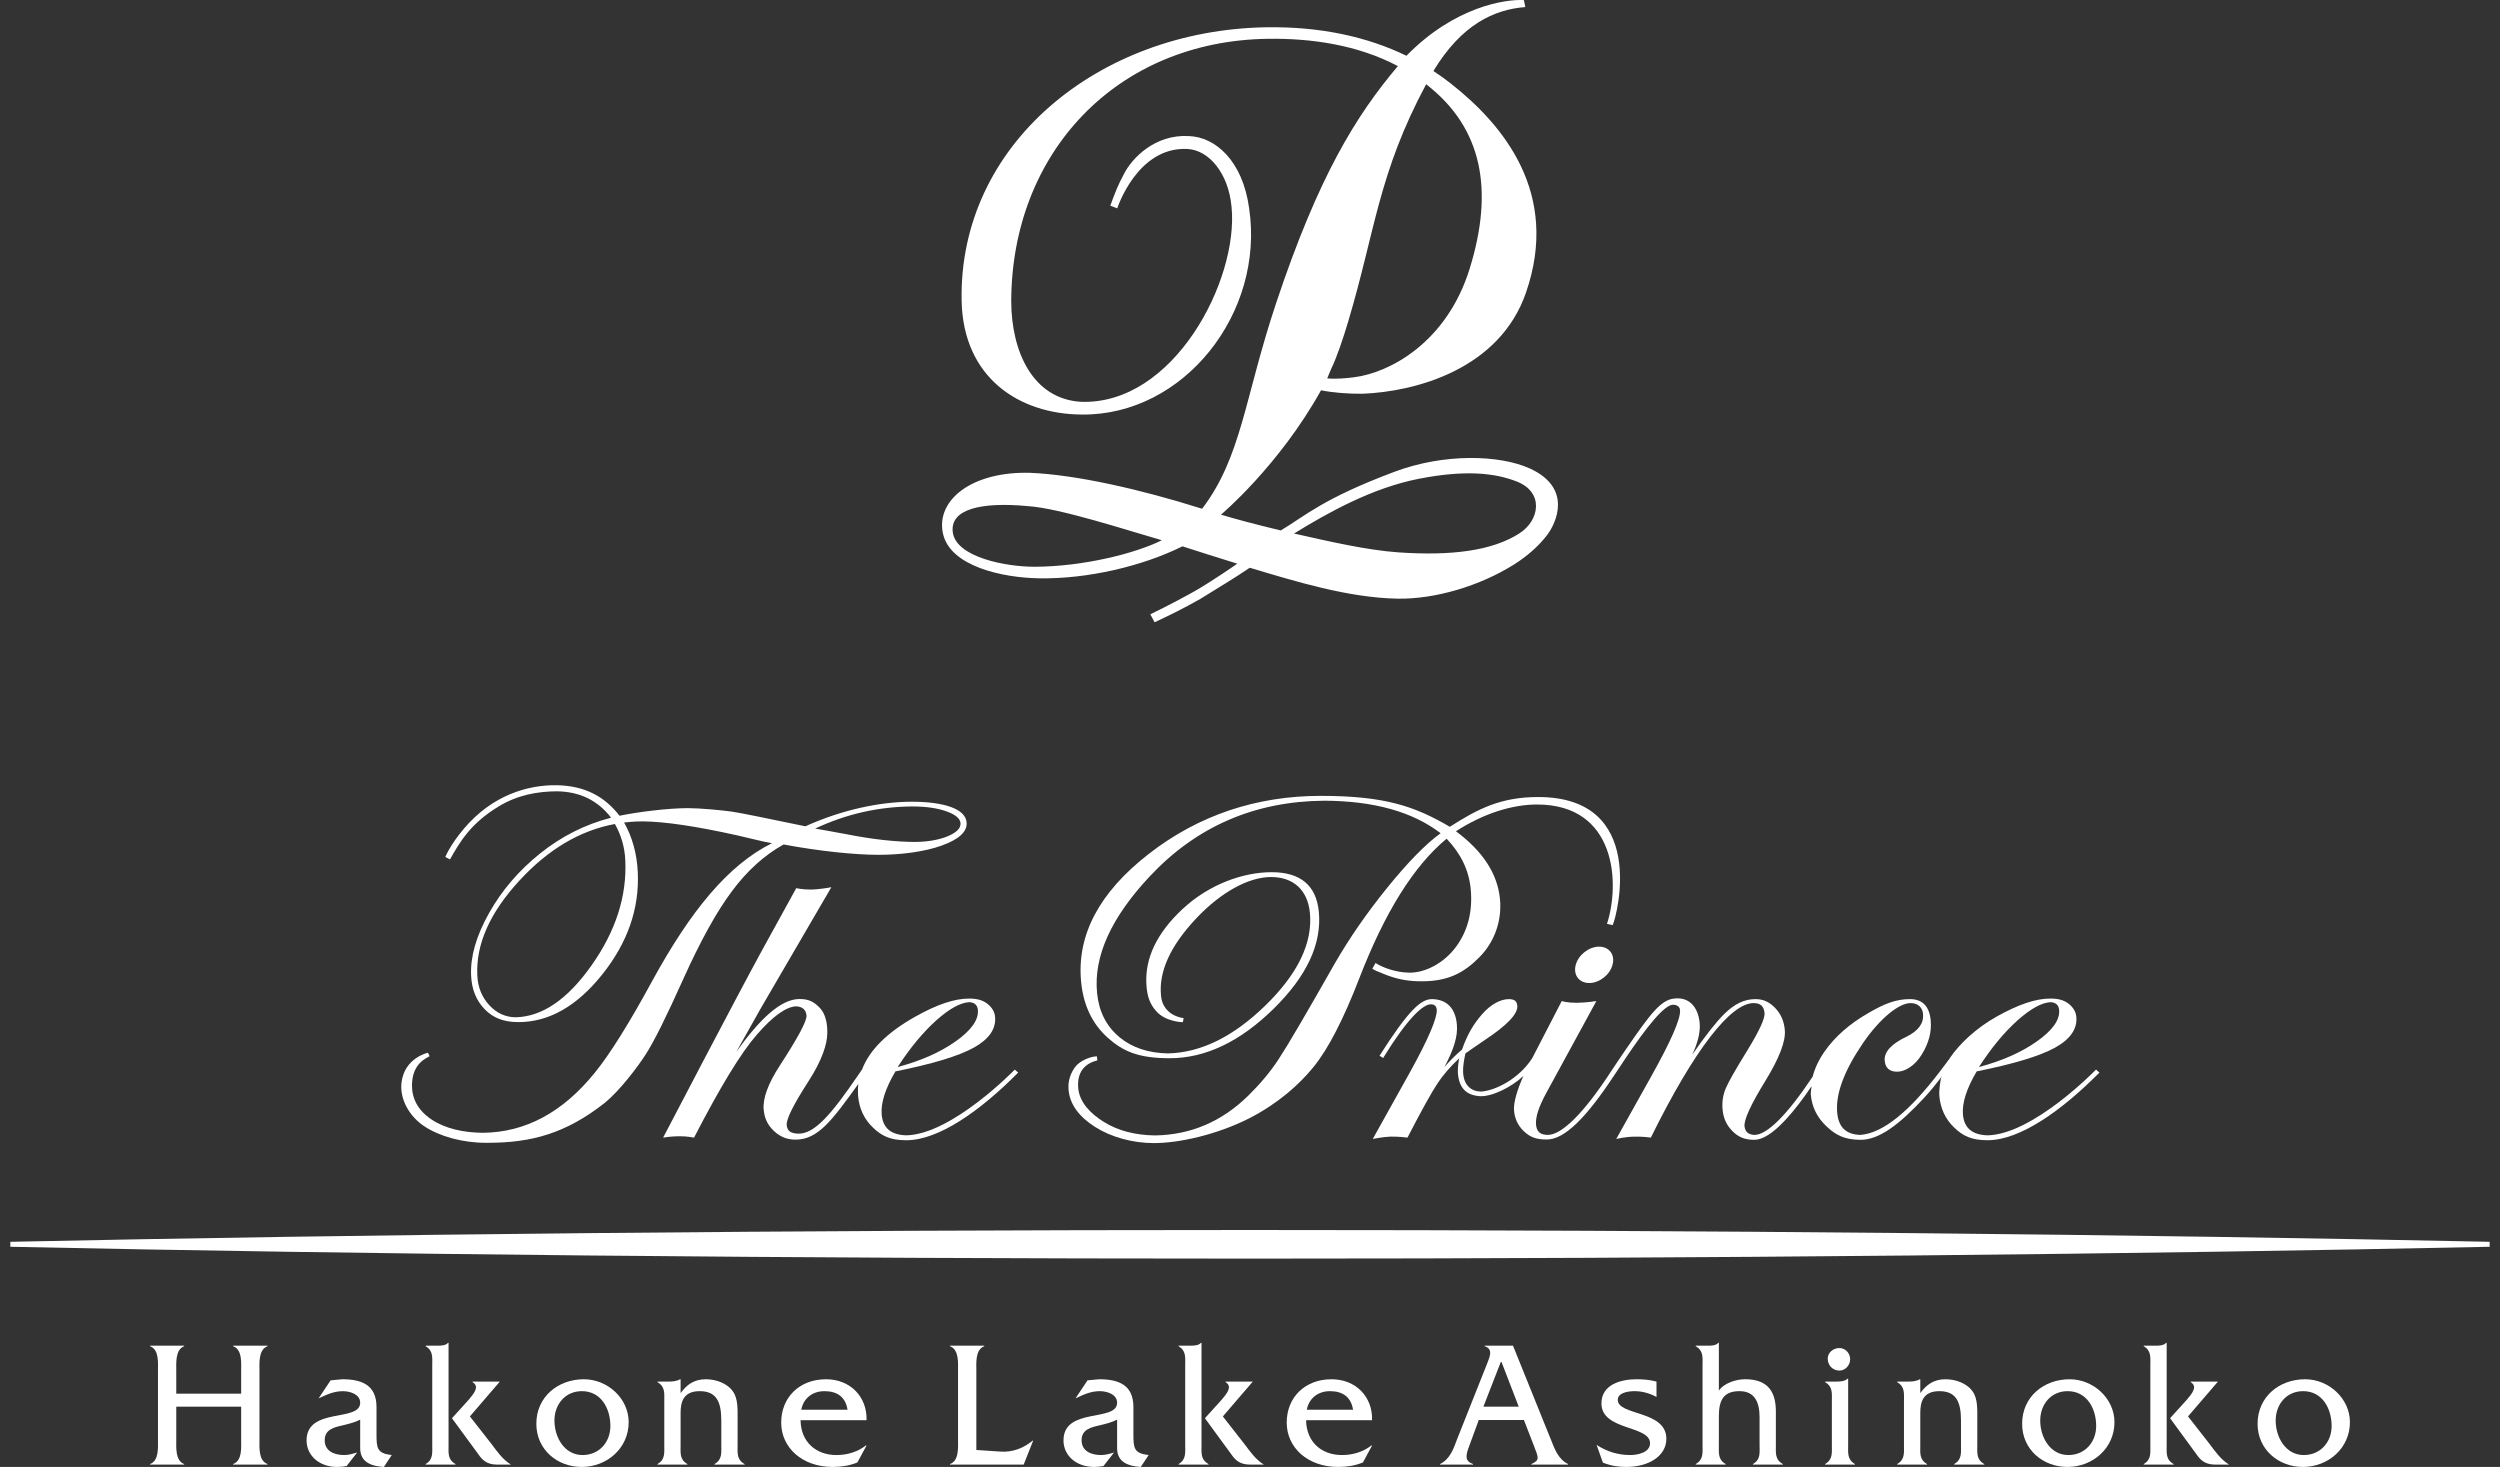 <svg width="121" height="71" viewBox="0 0 121 71" fill="none" xmlns="http://www.w3.org/2000/svg">
<rect x="0" y="0" width="121" height="71" fill="#333333" stroke="none"/>
<g id="&#229;&#144;&#141;&#231;&#167;&#176;&#230;&#156;&#170;&#232;&#168;&#173;&#229;&#174;&#154;-1 1" clip-path="url(#clip0_275_5)">
<path id="Vector" d="M60.499 59.532C38.211 59.532 17.557 59.743 0.5 60.103V60.344C17.557 60.706 38.211 60.917 60.499 60.917C82.788 60.917 103.442 60.706 120.5 60.344V60.103C103.442 59.744 82.788 59.532 60.499 59.532Z" fill="white"/>
<path id="Vector_2" d="M78.046 46.699C77.915 47.183 77.41 47.578 76.918 47.578C76.426 47.578 76.134 47.183 76.266 46.699C76.399 46.212 76.906 45.818 77.397 45.818C77.887 45.818 78.18 46.212 78.046 46.699H78.046Z" fill="white"/>
<path id="Vector_3" d="M53.111 51.324C52.167 51.551 52.154 52.321 52.187 52.677C52.254 53.332 52.733 53.873 53.438 54.308C54.117 54.728 54.941 54.942 55.907 54.955C57.636 54.928 59.144 54.283 60.432 53.014C61.009 52.445 61.492 51.866 61.88 51.273C62.304 50.635 63.212 49.083 64.612 46.617C65.314 45.401 66.158 44.181 67.15 42.956C68.141 41.734 68.998 40.858 69.725 40.328C68.375 39.29 66.499 38.766 64.1 38.754C60.732 38.779 57.915 39.997 55.654 42.41C53.776 44.41 52.924 46.291 53.098 48.061C53.185 48.957 53.546 49.668 54.178 50.197C54.792 50.706 55.576 50.968 56.528 50.985C58.116 50.95 59.685 50.182 61.235 48.675C62.818 47.135 63.541 45.635 63.399 44.181C63.29 43.06 62.584 42.448 61.516 42.448C60.464 42.448 59.131 43.145 57.907 44.44C56.649 45.771 56.078 47.021 56.193 48.186C56.219 48.473 56.311 48.707 56.53 48.928C56.679 49.079 56.941 49.227 57.289 49.279L57.249 49.475C57.249 49.475 56.439 49.467 55.975 48.956C55.662 48.613 55.52 48.241 55.485 47.642C55.415 46.395 55.968 45.178 57.241 43.992C58.514 42.807 60.156 42.214 61.548 42.214C62.94 42.214 63.708 42.853 63.831 44.126C63.983 45.68 63.248 47.251 61.63 48.837C60.008 50.424 58.337 51.218 56.611 51.218C55.094 51.218 54.347 50.884 53.603 50.216C52.862 49.546 52.437 48.651 52.327 47.53C52.106 45.264 53.198 43.195 55.604 41.326C58.011 39.454 60.822 38.52 63.92 38.52C67.019 38.52 68.472 39.02 70.172 40.017C71.535 39.143 72.647 38.576 74.448 38.576C79.732 38.576 78.289 44.243 78.055 44.777L77.778 44.713C78.413 42.771 78.241 38.938 74.391 38.938C73.166 38.938 71.773 39.389 70.467 40.233C71.768 41.197 72.479 42.287 72.598 43.505C72.699 44.532 72.356 45.574 71.597 46.335C70.84 47.099 70.079 47.491 68.826 47.495C68.171 47.499 67.652 47.401 67.087 47.184C66.648 47.015 66.495 46.945 66.421 46.885L66.574 46.609C66.913 46.826 67.55 47.068 68.207 47.077C68.979 47.089 69.887 46.616 70.469 45.829C71.049 45.044 71.287 44.103 71.181 43.014C71.092 42.114 70.702 41.308 70.015 40.593C68.428 41.908 67.021 44.159 65.788 47.357C65.024 49.335 64.287 50.765 63.577 51.639C62.869 52.512 61.843 53.415 60.478 54.119C58.862 54.938 57.038 55.326 55.845 55.326C54.816 55.326 53.77 55.033 53.002 54.544C52.233 54.055 51.762 53.445 51.716 52.707C51.689 52.298 51.822 51.93 52.041 51.637C52.259 51.342 52.786 51.126 53.091 51.128L53.111 51.325L53.111 51.324Z" fill="white"/>
<path id="Vector_4" d="M49.115 51.769C49.115 51.769 46.087 54.899 43.87 54.95C43.144 54.93 42.731 54.617 42.673 53.941C42.627 53.384 42.847 52.688 43.339 51.855C45.123 51.498 46.384 51.117 47.126 50.71C47.864 50.301 48.213 49.803 48.162 49.222C48.142 48.974 48.016 48.761 47.791 48.584C47.566 48.412 47.306 48.331 46.901 48.331C46.199 48.331 45.357 48.614 44.314 49.198C42.937 49.969 42.081 50.825 41.723 51.764L41.555 52.008C40.242 53.928 39.425 54.9 38.615 54.869C38.294 54.851 38.103 54.765 38.077 54.449C38.052 54.162 38.406 53.459 39.132 52.332C39.783 51.322 40.032 50.552 40.041 50.014C40.052 49.528 39.952 49.06 39.672 48.774C39.391 48.485 39.147 48.352 38.697 48.352C37.786 48.352 36.767 49.33 35.639 50.906C36.402 49.553 36.804 48.836 36.84 48.771C38.346 46.183 39.48 44.24 40.238 42.94C40.202 42.95 39.638 43.054 39.228 43.054C38.822 43.054 38.538 42.987 38.538 42.987L36.884 45.992C35.649 48.248 32.095 55.061 32.095 55.061C32.134 55.055 32.492 54.994 32.888 54.994C33.278 54.994 33.558 55.056 33.592 55.061C34.855 52.613 35.866 50.951 36.633 50.075C37.401 49.19 38.031 48.736 38.528 48.705C38.837 48.721 39.01 48.867 39.035 49.154C39.056 49.409 38.626 50.217 37.741 51.577C37.172 52.452 36.914 53.162 36.962 53.706C36.996 54.111 37.153 54.446 37.431 54.713C37.709 54.984 38.04 55.158 38.502 55.158C39.594 55.158 40.276 54.223 41.542 52.464C41.521 52.654 41.516 52.846 41.531 53.042C41.585 53.655 41.825 54.167 42.254 54.577C42.679 54.984 43.089 55.188 43.865 55.188C45.433 55.188 47.442 53.768 49.279 51.914L49.115 51.769L49.115 51.769ZM47.33 48.884C47.37 49.366 47.002 49.88 46.225 50.422C45.478 50.945 44.549 51.35 43.447 51.645C44.043 50.722 44.667 49.969 45.319 49.382C45.961 48.812 46.493 48.524 46.921 48.504C47.168 48.524 47.309 48.644 47.33 48.884Z" fill="white"/>
<path id="Vector_5" d="M94.384 51.192C94.198 51.481 93.954 52.09 93.926 52.272C93.87 52.617 93.851 52.871 93.864 53.041C93.917 53.654 94.158 54.166 94.585 54.576C95.011 54.983 95.423 55.187 96.198 55.187C97.764 55.187 99.774 53.766 101.612 51.913L101.447 51.768C101.447 51.768 98.419 54.899 96.202 54.95C95.476 54.929 95.064 54.616 95.006 53.941C94.96 53.384 95.18 52.687 95.673 51.855C97.456 51.497 98.718 51.116 99.459 50.71C100.198 50.3 100.546 49.803 100.495 49.222C100.474 48.974 100.348 48.761 100.125 48.583C99.9 48.411 99.64 48.33 99.234 48.33C98.532 48.33 97.69 48.614 96.646 49.198C95.633 49.766 94.847 50.517 94.384 51.192ZM99.662 48.884C99.704 49.366 99.335 49.88 98.558 50.422C97.811 50.945 96.882 51.35 95.781 51.645C96.376 50.721 96.999 49.968 97.652 49.382C98.294 48.812 98.826 48.524 99.255 48.504C99.502 48.524 99.643 48.644 99.662 48.884Z" fill="white"/>
<path id="Vector_6" d="M20.712 50.952C20.712 50.952 19.556 51.198 19.43 52.428C19.351 53.195 19.802 54.029 20.538 54.513C21.274 55 22.384 55.311 23.506 55.311H23.613C25.717 55.311 27.382 54.864 29.266 53.382C29.978 52.806 30.848 51.661 31.241 51.051C31.639 50.442 32.247 49.22 33.071 47.385C33.898 45.549 34.681 44.128 35.429 43.129C36.169 42.135 37.002 41.385 37.926 40.873C39.715 41.207 41.417 41.373 42.521 41.373C43.624 41.373 44.754 41.224 45.58 40.925C46.405 40.627 46.808 40.261 46.786 39.83C46.755 39.148 45.687 38.804 44.132 38.804C42.577 38.804 40.73 39.2 38.982 39.993C36.851 39.553 35.973 39.37 35.426 39.283C34.898 39.209 33.867 39.114 33.29 39.114C32.373 39.113 30.902 39.292 29.986 39.482C29.269 38.56 28.322 38.028 26.938 38.005C25.55 37.985 23.829 38.478 22.446 40.116C21.769 40.918 21.554 41.479 21.554 41.479L21.78 41.594C22.261 40.746 22.766 39.867 24.119 39.041C25.051 38.471 26.018 38.305 26.96 38.299C28.059 38.316 28.935 38.738 29.575 39.576C28.315 39.904 27.173 40.48 26.143 41.306C25.111 42.131 24.287 43.094 23.666 44.2C23.046 45.307 22.758 46.309 22.802 47.219C22.83 47.882 23.049 48.422 23.454 48.842C23.861 49.261 24.364 49.47 25.092 49.47C26.568 49.47 27.923 48.7 29.151 47.162C30.38 45.621 30.949 43.973 30.869 42.218C30.827 41.317 30.604 40.515 30.206 39.81C30.206 39.81 30.693 39.748 31.13 39.755C32.188 39.767 33.679 39.989 35.64 40.422C36.489 40.614 36.938 40.741 37.36 40.812C35.228 41.876 33.425 44.09 31.576 47.462C30.447 49.538 29.515 51.029 28.78 51.93C27.231 53.843 25.424 54.81 23.365 54.827C22.438 54.819 21.553 54.628 20.893 54.188C20.223 53.743 19.933 53.164 19.94 52.518C19.951 51.438 20.673 51.206 20.794 51.117L20.711 50.953L20.712 50.952ZM45.8 39.267C46.25 39.426 46.475 39.62 46.49 39.846C46.502 40.097 46.285 40.304 45.844 40.485C45.41 40.657 44.892 40.744 44.283 40.751C43.333 40.744 42.246 40.627 41.017 40.385C40.171 40.23 39.648 40.133 39.453 40.103C40.963 39.393 42.539 39.04 44.181 39.032C44.827 39.035 45.369 39.113 45.8 39.267V39.267ZM23.687 48.657C23.323 48.266 23.126 47.782 23.102 47.207C23.03 45.705 23.708 44.176 25.133 42.628C26.532 41.106 28.073 40.194 29.762 39.881C30.064 40.419 30.236 41.003 30.264 41.634C30.348 43.375 29.797 45.08 28.618 46.743C27.457 48.383 26.23 49.214 24.943 49.237C24.459 49.226 24.038 49.036 23.687 48.657Z" fill="white"/>
<path id="Vector_7" d="M66.954 51.19C68.125 49.289 68.883 48.585 69.275 48.608C69.459 48.618 69.532 48.731 69.539 48.879C69.561 49.266 69.148 50.258 68.262 51.86L66.442 55.125C66.481 55.121 66.934 55.023 67.304 55.012C67.672 55.003 68.085 55.055 68.122 55.06C68.809 53.729 69.299 52.85 69.588 52.417C69.851 52.02 70.197 51.624 70.624 51.223C70.571 51.514 70.55 51.765 70.564 51.964C70.626 52.673 70.981 53.005 71.6 53.053C72.199 53.101 73.176 52.606 73.73 52.078C73.43 52.757 73.246 53.377 73.279 53.746C73.312 54.144 73.469 54.481 73.751 54.749C74.037 55.017 74.302 55.152 74.863 55.152C75.724 55.152 76.776 54.103 78.151 52.01L78.624 51.299C79.704 49.682 80.585 48.586 81.007 48.628C81.181 48.645 81.305 48.731 81.315 48.897C81.342 49.322 80.873 50.39 79.922 52.092L78.226 55.126C78.261 55.121 78.626 55.023 79.11 55.013C79.527 55.005 79.864 55.056 79.901 55.06C82.013 50.782 83.764 48.55 84.876 48.55C85.225 48.55 85.378 48.723 85.404 49.037C85.427 49.297 85.143 49.911 84.554 50.868C83.989 51.782 83.644 52.39 83.517 52.7C83.39 53.006 83.341 53.341 83.373 53.699C83.407 54.111 83.56 54.449 83.837 54.732C84.107 55.01 84.41 55.167 84.898 55.167C85.456 55.167 86.178 54.582 87.057 53.441C87.28 53.152 87.474 52.874 87.68 52.573C87.674 52.683 87.634 52.873 87.643 52.977C87.696 53.571 87.944 54.082 88.396 54.509C88.847 54.936 89.27 55.167 90.061 55.167C90.946 55.167 91.924 54.434 93.132 53.131C93.791 52.42 94.272 51.691 94.49 51.428L94.314 51.299C94.314 51.299 94.043 51.659 93.915 51.828C92.424 53.793 91.138 54.846 90.04 54.93C89.354 54.907 88.981 54.567 88.919 53.84C88.843 52.946 89.249 51.841 90.144 50.522C91.017 49.236 91.939 48.55 92.468 48.55C92.807 48.55 93.046 48.739 93.076 49.078C93.115 49.53 92.849 49.893 92.281 50.173C91.536 50.527 91.183 50.917 91.22 51.336C91.25 51.693 91.452 51.87 91.825 51.87C92.189 51.87 92.671 51.598 93.007 51.048C93.347 50.504 93.495 49.955 93.447 49.405C93.388 48.707 93.05 48.357 92.438 48.357C91.761 48.357 91.194 48.583 90.428 49.032C89.521 49.549 88.814 50.173 88.311 50.889C88.022 51.305 87.836 51.712 87.733 52.109C86.495 53.972 85.514 54.94 84.907 54.93C84.615 54.911 84.477 54.785 84.436 54.528C84.388 54.218 84.75 53.441 85.443 52.317C86.119 51.213 86.434 50.394 86.385 49.857C86.35 49.433 86.197 49.077 85.923 48.791C85.647 48.505 85.36 48.357 84.962 48.357C84.419 48.357 83.938 48.598 83.452 49.078C83.059 49.466 82.539 50.128 81.902 51.051C82.175 50.473 82.281 49.994 82.27 49.621C82.26 49.28 82.155 48.895 81.935 48.645C81.715 48.397 81.424 48.286 81.028 48.33C80.373 48.397 79.855 49.105 78.729 50.736C78.729 50.736 78.15 51.584 78.026 51.777C76.563 54.042 75.525 54.929 74.92 54.929C74.534 54.929 74.374 54.766 74.343 54.426C74.314 54.074 74.473 53.577 74.825 52.927L77.264 48.452C77.225 48.457 76.757 48.535 76.29 48.535C75.82 48.535 75.623 48.457 75.588 48.452L74.158 51.218C73.497 52.249 72.311 52.81 71.656 52.833C71.169 52.81 70.835 52.494 70.814 51.883C70.806 51.638 70.845 51.353 70.927 50.985C70.927 50.985 71.682 50.454 71.859 50.341C72.943 49.624 73.469 49.071 73.438 48.685C73.42 48.467 73.314 48.358 73.029 48.358C72.642 48.358 72.16 48.599 71.74 49.081C71.315 49.564 71.012 50.081 70.763 50.798C70.445 51.067 70.175 51.339 69.91 51.645C70.368 50.783 70.561 50.149 70.514 49.599C70.444 48.773 70.003 48.371 69.317 48.358C68.779 48.349 68.177 48.886 66.77 51.098L66.954 51.212" fill="white"/>
<path id="Vector_8" d="M74.039 22.673C72.594 22.016 69.915 21.923 67.479 22.839C64.027 24.134 63.183 24.962 61.989 25.674C60.704 25.366 59.742 25.105 59.095 24.91C59.095 24.91 61.892 22.565 63.938 18.89C64.488 19.003 65.26 19.066 65.947 19.057C68.514 18.958 72.578 17.875 73.859 14.159C75.513 9.366 72.783 6.053 70.202 4.029C69.938 3.82 69.661 3.624 69.376 3.437C70.743 1.177 72.322 0.459 73.824 0.342L73.757 0.004C72.885 -0.045 70.416 0.301 68.072 2.699C66.164 1.773 63.882 1.275 61.254 1.321C53.166 1.464 46.388 6.995 46.543 14.567C46.618 18.256 49.294 20.047 52.362 20.064C57.296 20.115 61.215 15.156 60.458 10.081C60.148 7.79 58.835 6.631 57.543 6.586C55.89 6.49 54.781 7.669 54.404 8.412C54.121 8.92 53.938 9.41 53.738 9.955L54.075 10.083C54.075 10.083 55.041 7.087 57.471 7.21C58.538 7.264 59.453 8.42 59.602 9.97L59.609 10.031C59.95 13.563 56.806 19.625 52.3 19.447C49.977 19.293 48.956 17.015 48.943 14.596C48.958 7.397 54.032 1.986 61.351 1.878C63.459 1.847 65.704 2.168 67.657 3.199C65.651 5.577 63.824 8.486 61.754 14.701C60.234 19.268 60.096 22.11 58.182 24.624C55.185 23.676 52.061 22.976 49.866 22.885C47.049 22.804 45.298 24.197 45.636 25.808C45.975 27.416 48.516 27.958 50.271 27.99C52.626 28.034 55.301 27.403 57.23 26.442C57.802 26.625 58.871 26.971 59.885 27.282C59.885 27.282 58.793 28.049 57.865 28.588C57.61 28.736 56.578 29.299 55.676 29.732L55.882 30.118C56.502 29.832 57.298 29.443 58.103 28.983C59.014 28.412 59.665 28.036 60.489 27.479C62.689 28.138 65.261 28.934 67.646 28.975C69.461 29.006 71.631 28.36 73.291 27.314C73.898 26.927 74.435 26.468 74.861 25.922C75.32 25.333 76.129 23.622 74.039 22.672L74.039 22.673ZM65.251 15.566C66.567 11.17 66.707 8.407 69.026 4.077C71.778 6.207 72.299 9.23 71.135 12.994C70.019 16.607 67.224 18.045 65.558 18.256C65.177 18.307 64.655 18.356 64.237 18.313L64.427 17.857C64.707 17.291 65.02 16.34 65.251 15.566L65.251 15.566ZM50.096 27.431C48.67 27.437 46.294 26.966 46.118 25.782C45.949 24.641 47.481 24.283 49.747 24.496C51.323 24.6 54.581 25.676 56.235 26.148C54.948 26.788 52.441 27.419 50.096 27.431ZM73.546 25.811C72.234 26.658 70.258 26.912 67.687 26.735C66.175 26.631 64.303 26.201 62.632 25.823C64.283 24.803 66.429 23.611 68.669 23.174C70.909 22.734 72.349 22.889 73.404 23.302C74.745 23.825 74.519 25.184 73.546 25.811L73.546 25.811Z" fill="white"/>
<g id="Group">
<path id="Vector_9" d="M49.546 70.886H45.979V70.86C46.422 70.703 46.369 70.057 46.369 69.664V66.363C46.369 65.961 46.422 65.323 45.979 65.158V65.131H47.637V65.158C47.194 65.324 47.255 65.97 47.255 66.363V70.179L48.435 70.258C49.025 70.293 49.537 70.092 49.98 69.725H50.006L49.546 70.887L49.546 70.886Z" fill="white"/>
<path id="Vector_10" d="M55.213 71C54.64 70.965 54.068 70.79 54.068 70.092V68.712C53.816 68.843 53.521 68.913 53.235 68.983C52.818 69.079 52.349 69.175 52.349 69.707C52.349 70.249 52.835 70.424 53.295 70.424C53.504 70.424 53.712 70.363 53.92 70.301L53.408 70.957C53.261 70.983 53.104 71 52.957 71C52.08 71 51.473 70.441 51.473 69.716C51.473 68.092 54.068 68.843 54.068 67.891C54.068 67.472 53.556 67.332 53.235 67.332C52.792 67.332 52.445 67.498 52.054 67.682L52.636 66.808L53.2 66.756C54.137 66.756 54.849 67.027 54.857 68.083V69.393C54.857 70.083 54.875 70.345 55.595 70.424L55.213 71L55.213 71Z" fill="white"/>
<path id="Vector_11" d="M57.042 70.886V70.86C57.416 70.642 57.364 70.319 57.364 69.917V66.1C57.364 65.699 57.416 65.376 57.042 65.157V65.131H57.615C57.806 65.131 58.014 65.122 58.127 64.991H58.153V69.917C58.153 70.318 58.101 70.642 58.492 70.86V70.886L57.042 70.886ZM60.488 70.886C59.984 70.886 59.767 70.633 59.602 70.398L58.318 68.642L59.038 67.847C59.169 67.699 59.481 67.367 59.481 67.149C59.481 67.027 59.403 66.948 59.316 66.895V66.869H60.635L59.186 68.555L60.244 69.909C60.514 70.266 60.774 70.642 61.173 70.887H60.488V70.886Z" fill="white"/>
<path id="Vector_12" d="M65.966 70.782C65.593 70.939 65.176 71 64.768 71C63.293 71 62.277 70.066 62.277 68.852C62.277 67.638 63.154 66.756 64.447 66.756C65.627 66.756 66.443 67.612 66.408 68.739H63.215C63.232 69.804 63.97 70.424 64.95 70.424C65.471 70.424 65.974 70.275 66.374 69.961H66.409L65.966 70.782L65.966 70.782ZM64.369 67.332C63.787 67.332 63.353 67.682 63.249 68.232H65.488C65.393 67.621 64.994 67.332 64.369 67.332Z" fill="white"/>
</g>
<g id="Group_2">
<path id="Vector_13" d="M11.282 70.886V70.86C11.733 70.694 11.672 70.057 11.672 69.664V68.083H8.531V69.664C8.531 70.057 8.479 70.694 8.913 70.86V70.886H7.264V70.86C7.698 70.694 7.646 70.057 7.646 69.664V66.354C7.646 65.961 7.707 65.323 7.264 65.157V65.131H8.913V65.157C8.479 65.323 8.531 65.961 8.531 66.363V67.454H11.672V66.363C11.672 65.961 11.733 65.323 11.282 65.157V65.131H12.948V65.157C12.505 65.323 12.558 65.961 12.558 66.354V69.664C12.558 70.057 12.505 70.694 12.948 70.86V70.886H11.282Z" fill="white"/>
<path id="Vector_14" d="M18.579 71.001C18.006 70.966 17.433 70.791 17.433 70.092V68.712C17.182 68.843 16.887 68.913 16.6 68.983C16.184 69.079 15.715 69.175 15.715 69.708C15.715 70.249 16.201 70.424 16.661 70.424C16.869 70.424 17.077 70.363 17.286 70.302L16.774 70.957C16.626 70.983 16.47 71.001 16.322 71.001C15.446 71.001 14.838 70.442 14.838 69.717C14.838 68.092 17.433 68.843 17.433 67.892C17.433 67.472 16.921 67.333 16.6 67.333C16.157 67.333 15.81 67.498 15.42 67.682L16.001 66.809L16.565 66.756C17.502 66.756 18.214 67.027 18.223 68.084V69.394C18.223 70.084 18.24 70.346 18.961 70.424L18.579 71.001V71.001Z" fill="white"/>
<path id="Vector_15" d="M20.6 70.886V70.86C20.973 70.642 20.921 70.319 20.921 69.917V66.101C20.921 65.699 20.973 65.376 20.6 65.157V65.131H21.172C21.363 65.131 21.572 65.123 21.684 64.992H21.71V69.917C21.71 70.319 21.658 70.642 22.049 70.861V70.887L20.6 70.886ZM24.045 70.886C23.541 70.886 23.325 70.633 23.16 70.397L21.875 68.642L22.596 67.847C22.726 67.699 23.038 67.367 23.038 67.148C23.038 67.026 22.96 66.948 22.873 66.895V66.869H24.192L22.743 68.554L23.802 69.908C24.071 70.266 24.331 70.642 24.73 70.886H24.045V70.886Z" fill="white"/>
<path id="Vector_16" d="M28.155 71C26.966 71 25.959 70.153 25.959 68.913C25.959 67.603 27.009 66.756 28.259 66.756C29.413 66.756 30.428 67.69 30.428 68.834C30.428 70.092 29.378 71 28.155 71ZM28.163 67.332C27.356 67.332 26.835 67.97 26.835 68.756C26.835 69.559 27.313 70.424 28.198 70.424C28.997 70.424 29.543 69.803 29.543 69.018C29.543 68.171 29.092 67.332 28.163 67.332Z" fill="white"/>
<path id="Vector_17" d="M34.581 70.886V70.86C34.963 70.642 34.911 70.319 34.911 69.926V68.747C34.911 67.812 34.651 67.332 33.861 67.332C33.071 67.332 32.941 67.865 32.941 68.38V69.926C32.941 70.328 32.889 70.642 33.27 70.861V70.887H31.821V70.861C32.203 70.642 32.151 70.319 32.151 69.917V67.839C32.151 67.437 32.203 67.114 31.821 66.896V66.869H32.333C32.524 66.869 32.733 66.861 32.915 66.756H32.941V67.428C33.245 67.009 33.6 66.756 34.164 66.756C34.651 66.756 35.206 66.948 35.483 67.359C35.726 67.708 35.7 68.249 35.7 68.66V69.926C35.7 70.328 35.648 70.642 36.039 70.861V70.887L34.581 70.886Z" fill="white"/>
<path id="Vector_18" d="M41.498 70.782C41.125 70.939 40.709 71 40.301 71C38.825 71 37.81 70.066 37.81 68.852C37.81 67.638 38.687 66.756 39.98 66.756C41.16 66.756 41.975 67.612 41.941 68.739H38.747C38.764 69.804 39.502 70.424 40.483 70.424C41.003 70.424 41.507 70.275 41.906 69.961H41.941L41.498 70.782H41.498ZM39.902 67.332C39.32 67.332 38.886 67.681 38.782 68.232H41.021C40.926 67.62 40.526 67.332 39.902 67.332Z" fill="white"/>
</g>
<g id="Group_3">
<path id="Vector_19" d="M74.114 70.886V70.86C74.539 70.668 74.47 70.572 74.236 69.961L73.758 68.729H71.572L71.12 69.961C70.938 70.45 70.877 70.703 71.294 70.86V70.886H69.697V70.86C70.2 70.607 70.347 70.118 70.538 69.62L71.988 65.97C72.109 65.655 72.274 65.288 71.858 65.157V65.131H73.229L75.034 69.603L75.042 69.62C75.242 70.118 75.398 70.607 75.893 70.86V70.886H74.114H74.114ZM72.656 65.874L71.797 68.083H73.507L72.656 65.874Z" fill="white"/>
<path id="Vector_20" d="M78.707 71C78.317 71 77.944 70.939 77.58 70.79L77.276 69.935C77.779 70.258 78.309 70.424 78.907 70.424C79.263 70.424 79.862 70.302 79.862 69.856C79.862 68.974 77.51 69.254 77.51 67.926C77.51 67 78.465 66.756 79.211 66.756C79.532 66.756 79.862 66.782 80.174 66.869V67.612C79.853 67.437 79.489 67.332 79.107 67.332C78.821 67.332 78.3 67.402 78.3 67.751C78.3 68.528 80.652 68.249 80.652 69.638C80.652 70.45 79.827 71 78.708 71H78.707Z" fill="white"/>
<path id="Vector_21" d="M84.842 70.886V70.86C85.224 70.642 85.163 70.319 85.163 69.917V68.589C85.163 67.882 84.937 67.332 84.191 67.332C83.427 67.332 83.193 67.76 83.193 68.537V69.916C83.193 70.318 83.141 70.642 83.522 70.86V70.886H82.073V70.86C82.455 70.642 82.403 70.318 82.403 69.916V66.1C82.403 65.699 82.455 65.375 82.073 65.157V65.131H82.637C82.837 65.131 83.045 65.131 83.167 64.991H83.193V67.305C83.453 66.93 84.043 66.755 84.468 66.755C85.666 66.755 85.952 67.48 85.952 68.327V69.917C85.952 70.319 85.9 70.642 86.291 70.86V70.886H84.842Z" fill="white"/>
<path id="Vector_22" d="M88.332 70.886V70.86C88.714 70.642 88.662 70.319 88.662 69.917V67.83C88.662 67.428 88.714 67.114 88.332 66.895V66.869H88.861C89.061 66.869 89.278 66.86 89.425 66.729H89.451V69.917C89.451 70.319 89.399 70.642 89.781 70.86V70.886H88.332ZM89.026 66.336C88.705 66.336 88.462 66.083 88.462 65.76C88.462 65.454 88.74 65.245 89.026 65.245C89.321 65.245 89.547 65.498 89.547 65.786C89.547 66.074 89.321 66.336 89.026 66.336Z" fill="white"/>
<path id="Vector_23" d="M94.582 70.886V70.86C94.964 70.642 94.912 70.319 94.912 69.926V68.747C94.912 67.812 94.651 67.332 93.862 67.332C93.072 67.332 92.942 67.865 92.942 68.38V69.926C92.942 70.328 92.889 70.642 93.272 70.861V70.887H91.822V70.861C92.204 70.642 92.152 70.319 92.152 69.917V67.839C92.152 67.437 92.204 67.114 91.822 66.896V66.869H92.334C92.525 66.869 92.734 66.861 92.916 66.756H92.942V67.428C93.245 67.009 93.601 66.756 94.165 66.756C94.651 66.756 95.207 66.948 95.484 67.359C95.727 67.708 95.701 68.249 95.701 68.66V69.926C95.701 70.328 95.649 70.642 96.04 70.861V70.887L94.582 70.886Z" fill="white"/>
<path id="Vector_24" d="M100.066 71C98.877 71 97.871 70.153 97.871 68.913C97.871 67.603 98.921 66.756 100.17 66.756C101.324 66.756 102.34 67.69 102.34 68.834C102.34 70.092 101.29 71 100.066 71ZM100.075 67.332C99.268 67.332 98.747 67.97 98.747 68.756C98.747 69.559 99.224 70.424 100.11 70.424C100.908 70.424 101.455 69.803 101.455 69.018C101.455 68.171 101.004 67.332 100.075 67.332Z" fill="white"/>
<path id="Vector_25" d="M103.756 70.886V70.86C104.13 70.642 104.077 70.319 104.077 69.917V66.101C104.077 65.699 104.13 65.376 103.756 65.157V65.131H104.329C104.52 65.131 104.728 65.123 104.841 64.992H104.867V69.917C104.867 70.319 104.815 70.642 105.206 70.861V70.887L103.756 70.886ZM107.202 70.886C106.698 70.886 106.481 70.633 106.317 70.397L105.032 68.642L105.752 67.847C105.882 67.699 106.195 67.367 106.195 67.148C106.195 67.026 106.117 66.948 106.03 66.895V66.869H107.349L105.9 68.554L106.959 69.908C107.228 70.266 107.488 70.642 107.887 70.886H107.202V70.886Z" fill="white"/>
<path id="Vector_26" d="M111.462 71C110.274 71 109.267 70.153 109.267 68.913C109.267 67.603 110.317 66.756 111.566 66.756C112.72 66.756 113.736 67.69 113.736 68.834C113.736 70.092 112.686 71 111.462 71ZM111.471 67.332C110.664 67.332 110.143 67.97 110.143 68.756C110.143 69.559 110.62 70.424 111.506 70.424C112.304 70.424 112.851 69.803 112.851 69.018C112.851 68.171 112.4 67.332 111.471 67.332H111.471Z" fill="white"/>
</g>
</g>
<defs>
<clipPath id="clip0_275_5">
<rect width="120" height="71" fill="white" transform="translate(0.5)"/>
</clipPath>
</defs>
</svg>
